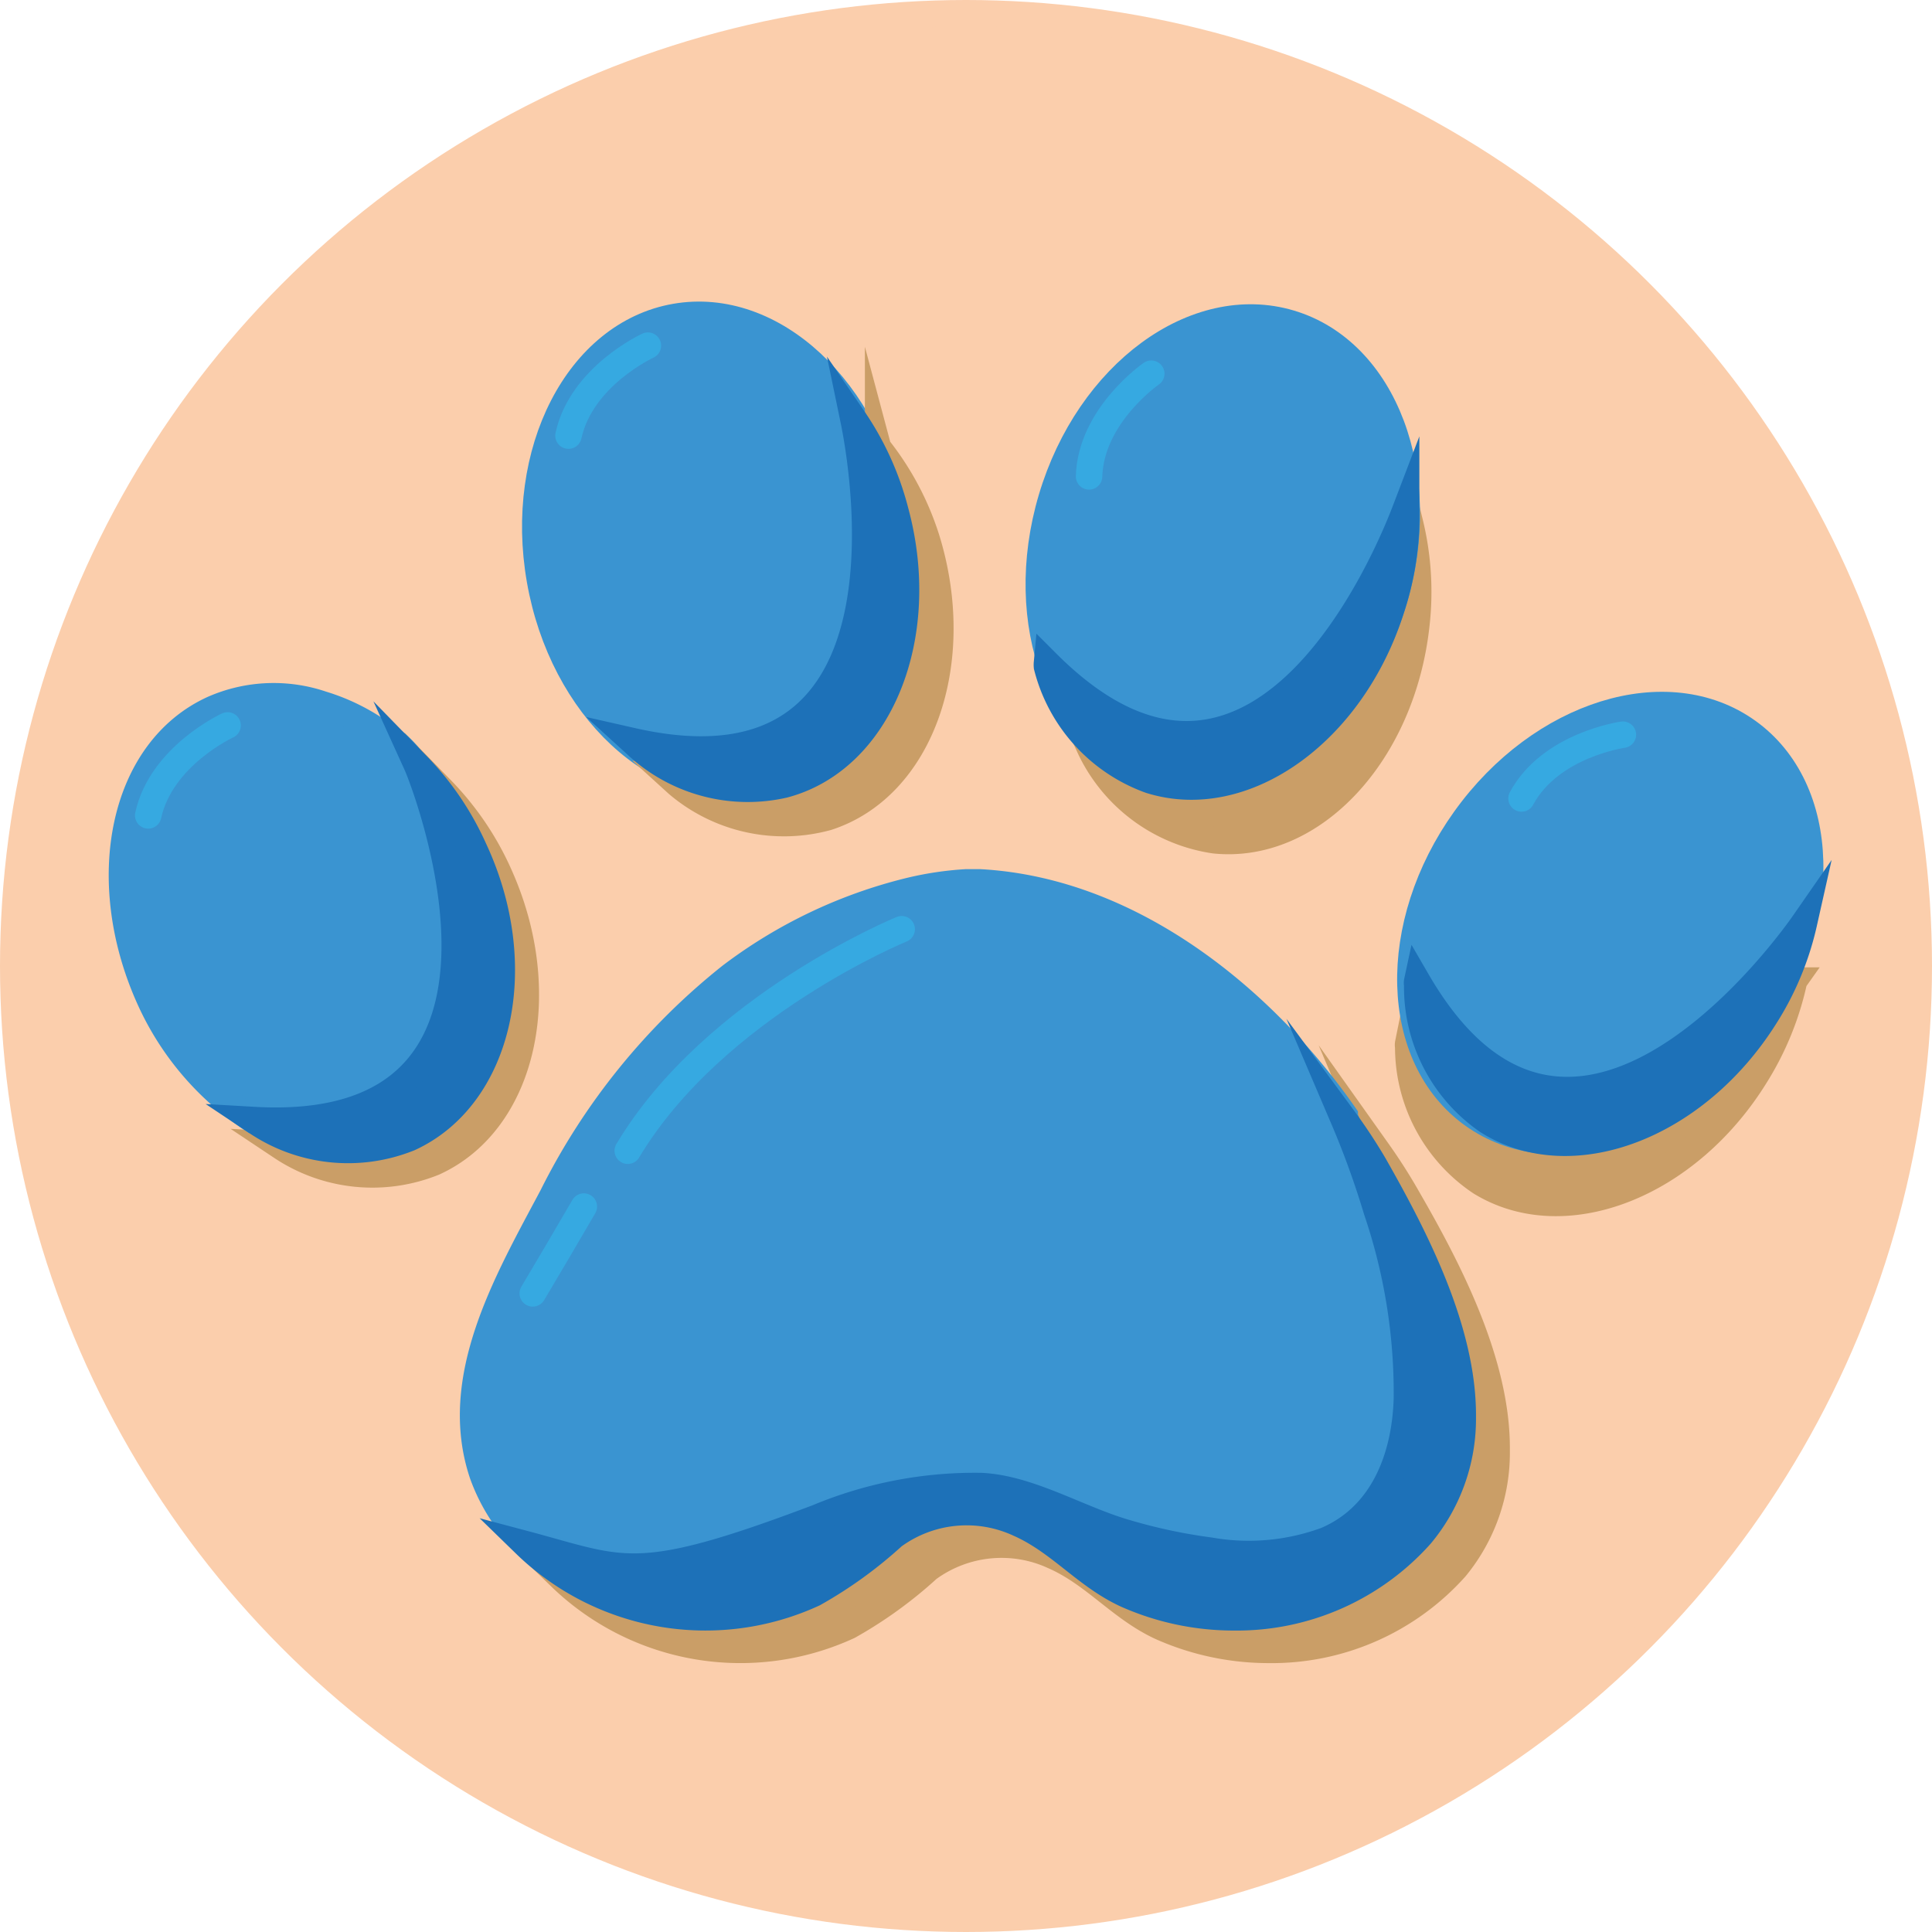 <svg xmlns="http://www.w3.org/2000/svg" viewBox="0 0 73 73"><defs><style>.cls-1{fill:#fbceac;stroke:#fbceac;}.cls-1,.cls-2,.cls-3,.cls-4,.cls-5{stroke-miterlimit:10;}.cls-2{fill:#ca9e67;stroke:#ca9e67;}.cls-3{fill:#3a94d1;stroke:#3a94d1;}.cls-4{fill:#1d71b8;stroke:#1d71b8;}.cls-5,.cls-6{fill:none;stroke:#36a9e1;stroke-linecap:round;}.cls-6{stroke-linejoin:round;}</style></defs><g id="Capa_2" data-name="Capa 2"><g id="Capa_1-2" data-name="Capa 1"><circle class="cls-1" cx="36.5" cy="36.5" r="36"/><path class="cls-2" d="M55.94,44.67a6.15,6.15,0,0,1-2.73-5.11.38.38,0,0,1,0-.15c6,10.13,14.24-1.88,14.58-2.36a11.21,11.21,0,0,1-1.44,3.56C63.78,44.8,59.11,46.62,55.94,44.67Z"/><path class="cls-2" d="M56.55,54.79A6.85,6.85,0,0,1,55,59.23a9.31,9.31,0,0,1-7.06,3.11,10,10,0,0,1-4.06-.86c-1.53-.7-2.52-2-4.06-2.68a4.7,4.7,0,0,0-4.75.47,16.19,16.19,0,0,1-3,2.17,9.77,9.77,0,0,1-10.91-1.87c3.76,1,4.17,1.6,11.05-1a15.41,15.41,0,0,1,6.17-1.19c1.86.09,3.73,1.27,5.53,1.78a21,21,0,0,0,3.13.66,8.58,8.58,0,0,0,4.38-.39c2.17-.92,3-3.16,3.06-5.37A21.66,21.66,0,0,0,53.33,47a35.19,35.19,0,0,0-1.26-3.48,20.56,20.56,0,0,1,1.12,1.76C54.72,47.93,56.58,51.49,56.55,54.79Z"/><path class="cls-3" d="M40.28,57.14s-2.48-2.43-9.36.18-7.29,2-11,1a6.9,6.9,0,0,1-1.69-2.63c-1.21-3.62.93-7.27,2.64-10.49a24.73,24.73,0,0,1,6.74-8.32,18.44,18.44,0,0,1,6.72-3.21,12.21,12.21,0,0,1,2.18-.33l.51,0c5.83.32,10.81,4.53,13.79,8.81l0,.06C51.35,43.54,60.13,64.42,40.28,57.14Z"/><path class="cls-2" d="M45.89,31.75a6.21,6.21,0,0,1-4.68-3.43l-.06-.13c9.84,6.5,12-7.87,12.12-8.45a11,11,0,0,1,.25,3.83C53,28.46,49.6,32.13,45.89,31.75Z"/><path class="cls-4" d="M55.27,53.55A6.85,6.85,0,0,1,53.68,58a9.31,9.31,0,0,1-7.06,3.11,10,10,0,0,1-4.06-.86c-1.53-.7-2.52-2-4.06-2.68a4.7,4.7,0,0,0-4.75.47,16.19,16.19,0,0,1-3,2.17,9.77,9.77,0,0,1-10.91-1.87c3.76,1,4.17,1.6,11.05-1a15.43,15.43,0,0,1,6.18-1.19c1.85.09,3.72,1.27,5.53,1.78a20.6,20.6,0,0,0,3.12.66,8.47,8.47,0,0,0,4.38-.39c2.17-.92,3-3.16,3.06-5.37a21.4,21.4,0,0,0-1.14-7.09,32.81,32.81,0,0,0-1.26-3.48A20.56,20.56,0,0,1,51.91,44C53.44,46.69,55.3,50.25,55.27,53.55Z"/><ellipse class="cls-3" cx="27.05" cy="20.75" rx="6.75" ry="8.91" transform="translate(-3.17 4.97) rotate(-9.92)"/><ellipse class="cls-3" cx="46.21" cy="20.75" rx="8.91" ry="6.75" transform="translate(13.13 59.12) rotate(-73.42)"/><path class="cls-2" d="M16.4,43.92a6.19,6.19,0,0,1-5.77-.59l-.12-.08c11.78.63,6.39-12.87,6.17-13.42A11,11,0,0,1,18.84,33C20.88,37.48,19.79,42.37,16.4,43.92Z"/><path class="cls-3" d="M9.57,42.32a10.73,10.73,0,0,1-3.94-4.63c-2-4.48-1-9.36,2.44-10.91a5.69,5.69,0,0,1,4.1-.17,7.68,7.68,0,0,1,2.09,1,3.8,3.8,0,0,1,1.67,1.74c.09.25.18.5.26.75a22.3,22.3,0,0,1,.6,2.27,12.47,12.47,0,0,1,.09,5.73,5.47,5.47,0,0,1-4.2,4A13.46,13.46,0,0,1,9.57,42.32Z"/><path class="cls-4" d="M15.47,43A6.19,6.19,0,0,1,9.7,42.4l-.12-.08C21.36,43,16,29.45,15.75,28.9a11,11,0,0,1,2.16,3.18C20,36.55,18.86,41.44,15.47,43Z"/><path class="cls-2" d="M31.26,30.88a6.2,6.2,0,0,1-5.66-1.26l-.11-.1c11.63,2,7.85-12,7.69-12.6A10.73,10.73,0,0,1,35,20.33C36.46,25,34.81,29.73,31.26,30.88Z"/><ellipse class="cls-3" cx="60.85" cy="34.88" rx="8.91" ry="6.75" transform="translate(-2.96 64.01) rotate(-54.36)"/><path class="cls-4" d="M29.62,29.65A6.16,6.16,0,0,1,24,28.1l-.11-.1c11.51,2.61,8.47-11.61,8.35-12.19a11.08,11.08,0,0,1,1.59,3.5C35.12,24.06,33.22,28.7,29.62,29.65Z"/><path class="cls-4" d="M43.45,29.48a6.18,6.18,0,0,1-3.89-4.29.74.74,0,0,1,0-.14c8.34,8.34,13.36-5.3,13.57-5.85A11.12,11.12,0,0,1,52.57,23C51.09,27.69,47,30.6,43.45,29.48Z"/><path class="cls-4" d="M56.21,42.36a6.15,6.15,0,0,1-2.66-5.15.33.33,0,0,1,0-.14c5.92,10.2,14.27-1.7,14.61-2.19a11.09,11.09,0,0,1-1.48,3.55C64.05,42.59,59.36,44.35,56.21,42.36Z"/><path class="cls-5" d="M34.07,35.11S27,38,23.72,43.48"/><path class="cls-6" d="M22.06,45.59l-1,1.71-.93,1.57"/><path class="cls-6" d="M8.6,27.41s-2.51,1.15-3,3.4"/><path class="cls-6" d="M24.48,13.06s-2.51,1.15-3,3.4"/><path class="cls-6" d="M43.5,14.12S41.22,15.69,41.15,18"/><path class="cls-6" d="M61.32,27.76s-2.74.38-3.83,2.41"/></g></g></svg>